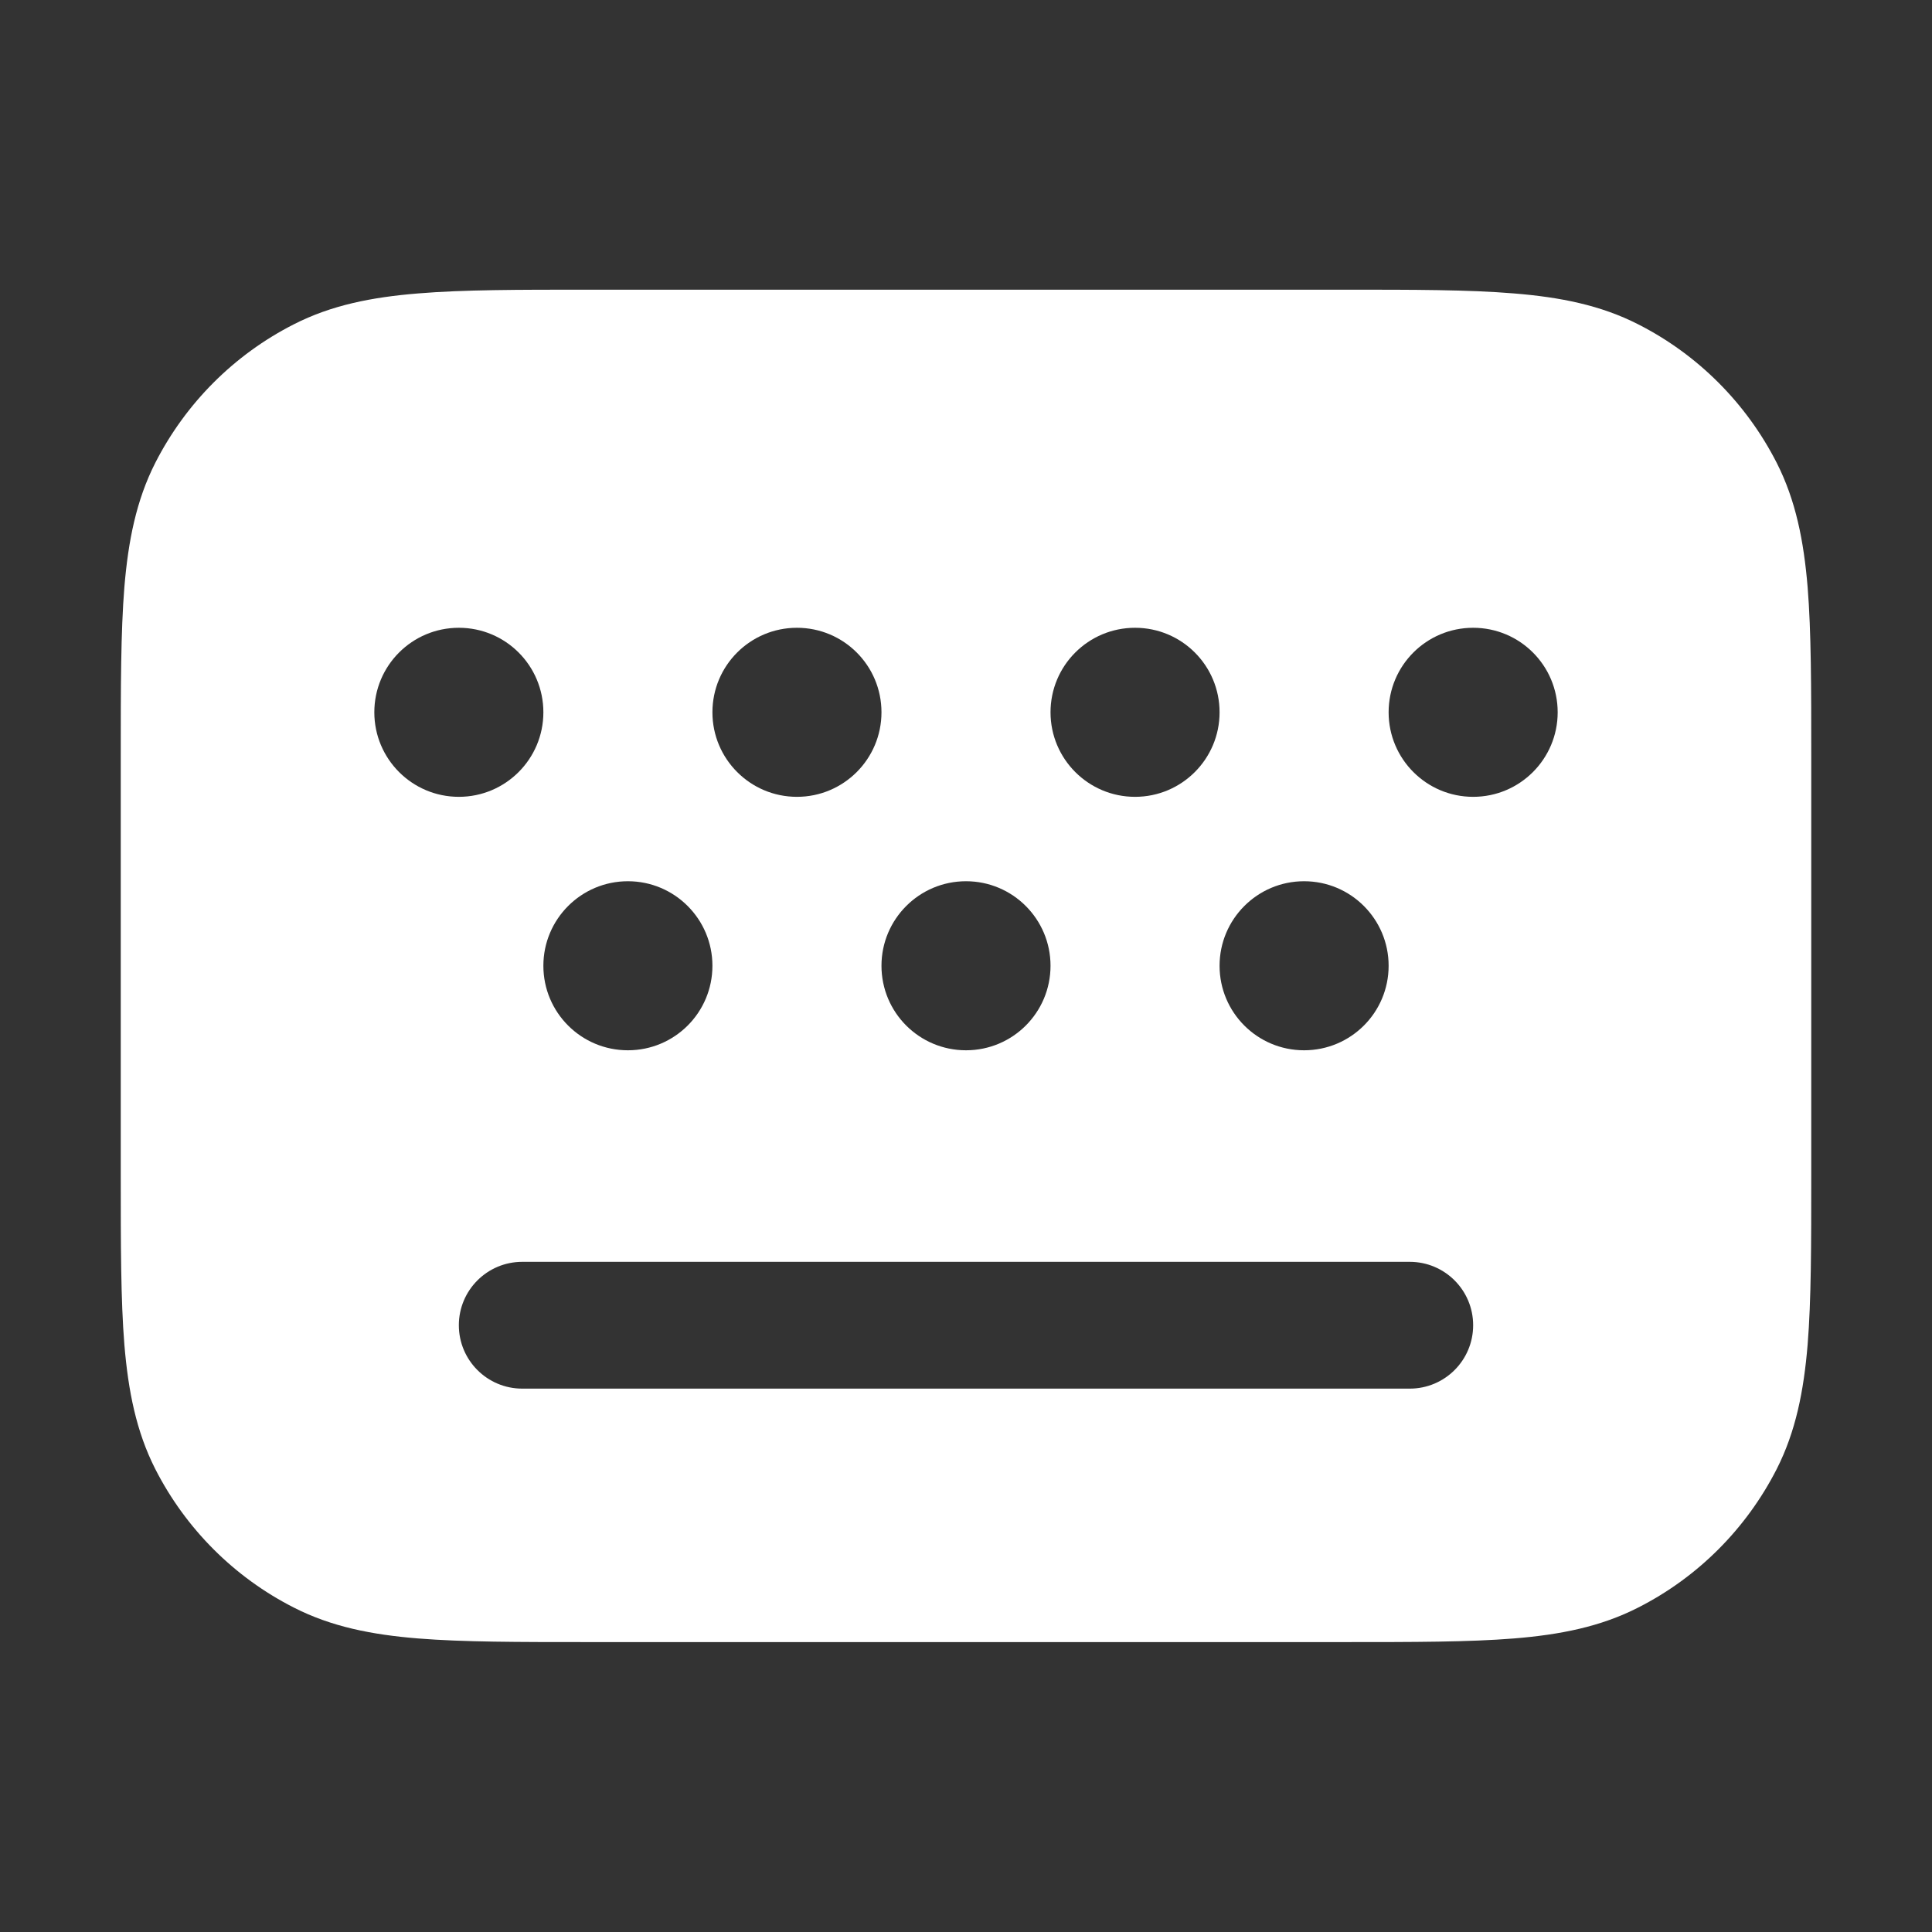 <svg width="16" height="16" viewBox="0 0 16 16" fill="none" xmlns="http://www.w3.org/2000/svg">
<rect x="0" y="0" width="16" height="16" fill="#333333" stroke="none"/>
<path fill-rule="evenodd" clip-rule="evenodd" d="M4.863 2.399H11.137C11.707 2.399 12.165 2.399 12.537 2.43C12.92 2.461 13.256 2.527 13.567 2.686C14.061 2.937 14.462 3.339 14.714 3.833C14.872 4.144 14.938 4.48 14.97 4.862C15 5.234 15 5.693 15 6.262V9.737C15 10.306 15 10.765 14.97 11.136C14.938 11.519 14.872 11.855 14.714 12.166C14.462 12.66 14.061 13.062 13.567 13.313C13.256 13.472 12.92 13.538 12.537 13.569C12.165 13.599 11.707 13.599 11.137 13.599H4.863C4.294 13.599 3.835 13.599 3.463 13.569C3.08 13.538 2.744 13.472 2.433 13.313C1.939 13.062 1.538 12.66 1.286 12.166C1.128 11.855 1.062 11.519 1.03 11.136C1 10.765 1 10.306 1 9.737V6.262C1 5.693 1 5.234 1.03 4.862C1.062 4.48 1.128 4.144 1.286 3.833C1.538 3.339 1.939 2.937 2.433 2.686C2.744 2.527 3.08 2.461 3.463 2.43C3.835 2.399 4.294 2.399 4.863 2.399ZM3.8 10.975C3.8 10.685 4.035 10.45 4.325 10.45H11.675C11.965 10.45 12.2 10.685 12.2 10.975C12.2 11.265 11.965 11.5 11.675 11.5H4.325C4.035 11.5 3.8 11.265 3.8 10.975ZM3.1 5.899C3.1 5.512 3.413 5.199 3.8 5.199C4.187 5.199 4.5 5.512 4.5 5.899C4.5 6.285 4.187 6.599 3.8 6.599C3.413 6.599 3.1 6.285 3.1 5.899ZM5.2 7.298C4.813 7.298 4.5 7.612 4.5 7.998C4.5 8.385 4.813 8.698 5.2 8.698C5.587 8.698 5.9 8.385 5.9 7.998C5.9 7.612 5.587 7.298 5.2 7.298ZM10.8 7.298C10.413 7.298 10.1 7.612 10.1 7.998C10.1 8.385 10.413 8.698 10.8 8.698C11.187 8.698 11.5 8.385 11.5 7.998C11.5 7.612 11.187 7.298 10.8 7.298ZM6.6 5.199C6.213 5.199 5.9 5.512 5.9 5.899C5.9 6.285 6.213 6.599 6.6 6.599C6.987 6.599 7.3 6.285 7.3 5.899C7.3 5.512 6.987 5.199 6.6 5.199ZM8.7 5.899C8.7 5.512 9.013 5.199 9.4 5.199C9.787 5.199 10.1 5.512 10.1 5.899C10.1 6.285 9.787 6.599 9.4 6.599C9.013 6.599 8.7 6.285 8.7 5.899ZM12.2 5.199C11.813 5.199 11.5 5.512 11.5 5.899C11.5 6.285 11.813 6.599 12.2 6.599C12.587 6.599 12.9 6.285 12.9 5.899C12.9 5.512 12.587 5.199 12.2 5.199ZM7.3 7.998C7.3 7.612 7.613 7.298 8 7.298C8.387 7.298 8.7 7.612 8.7 7.998C8.7 8.385 8.387 8.698 8 8.698C7.613 8.698 7.3 8.385 7.3 7.998Z" fill="white"/>
</svg>
